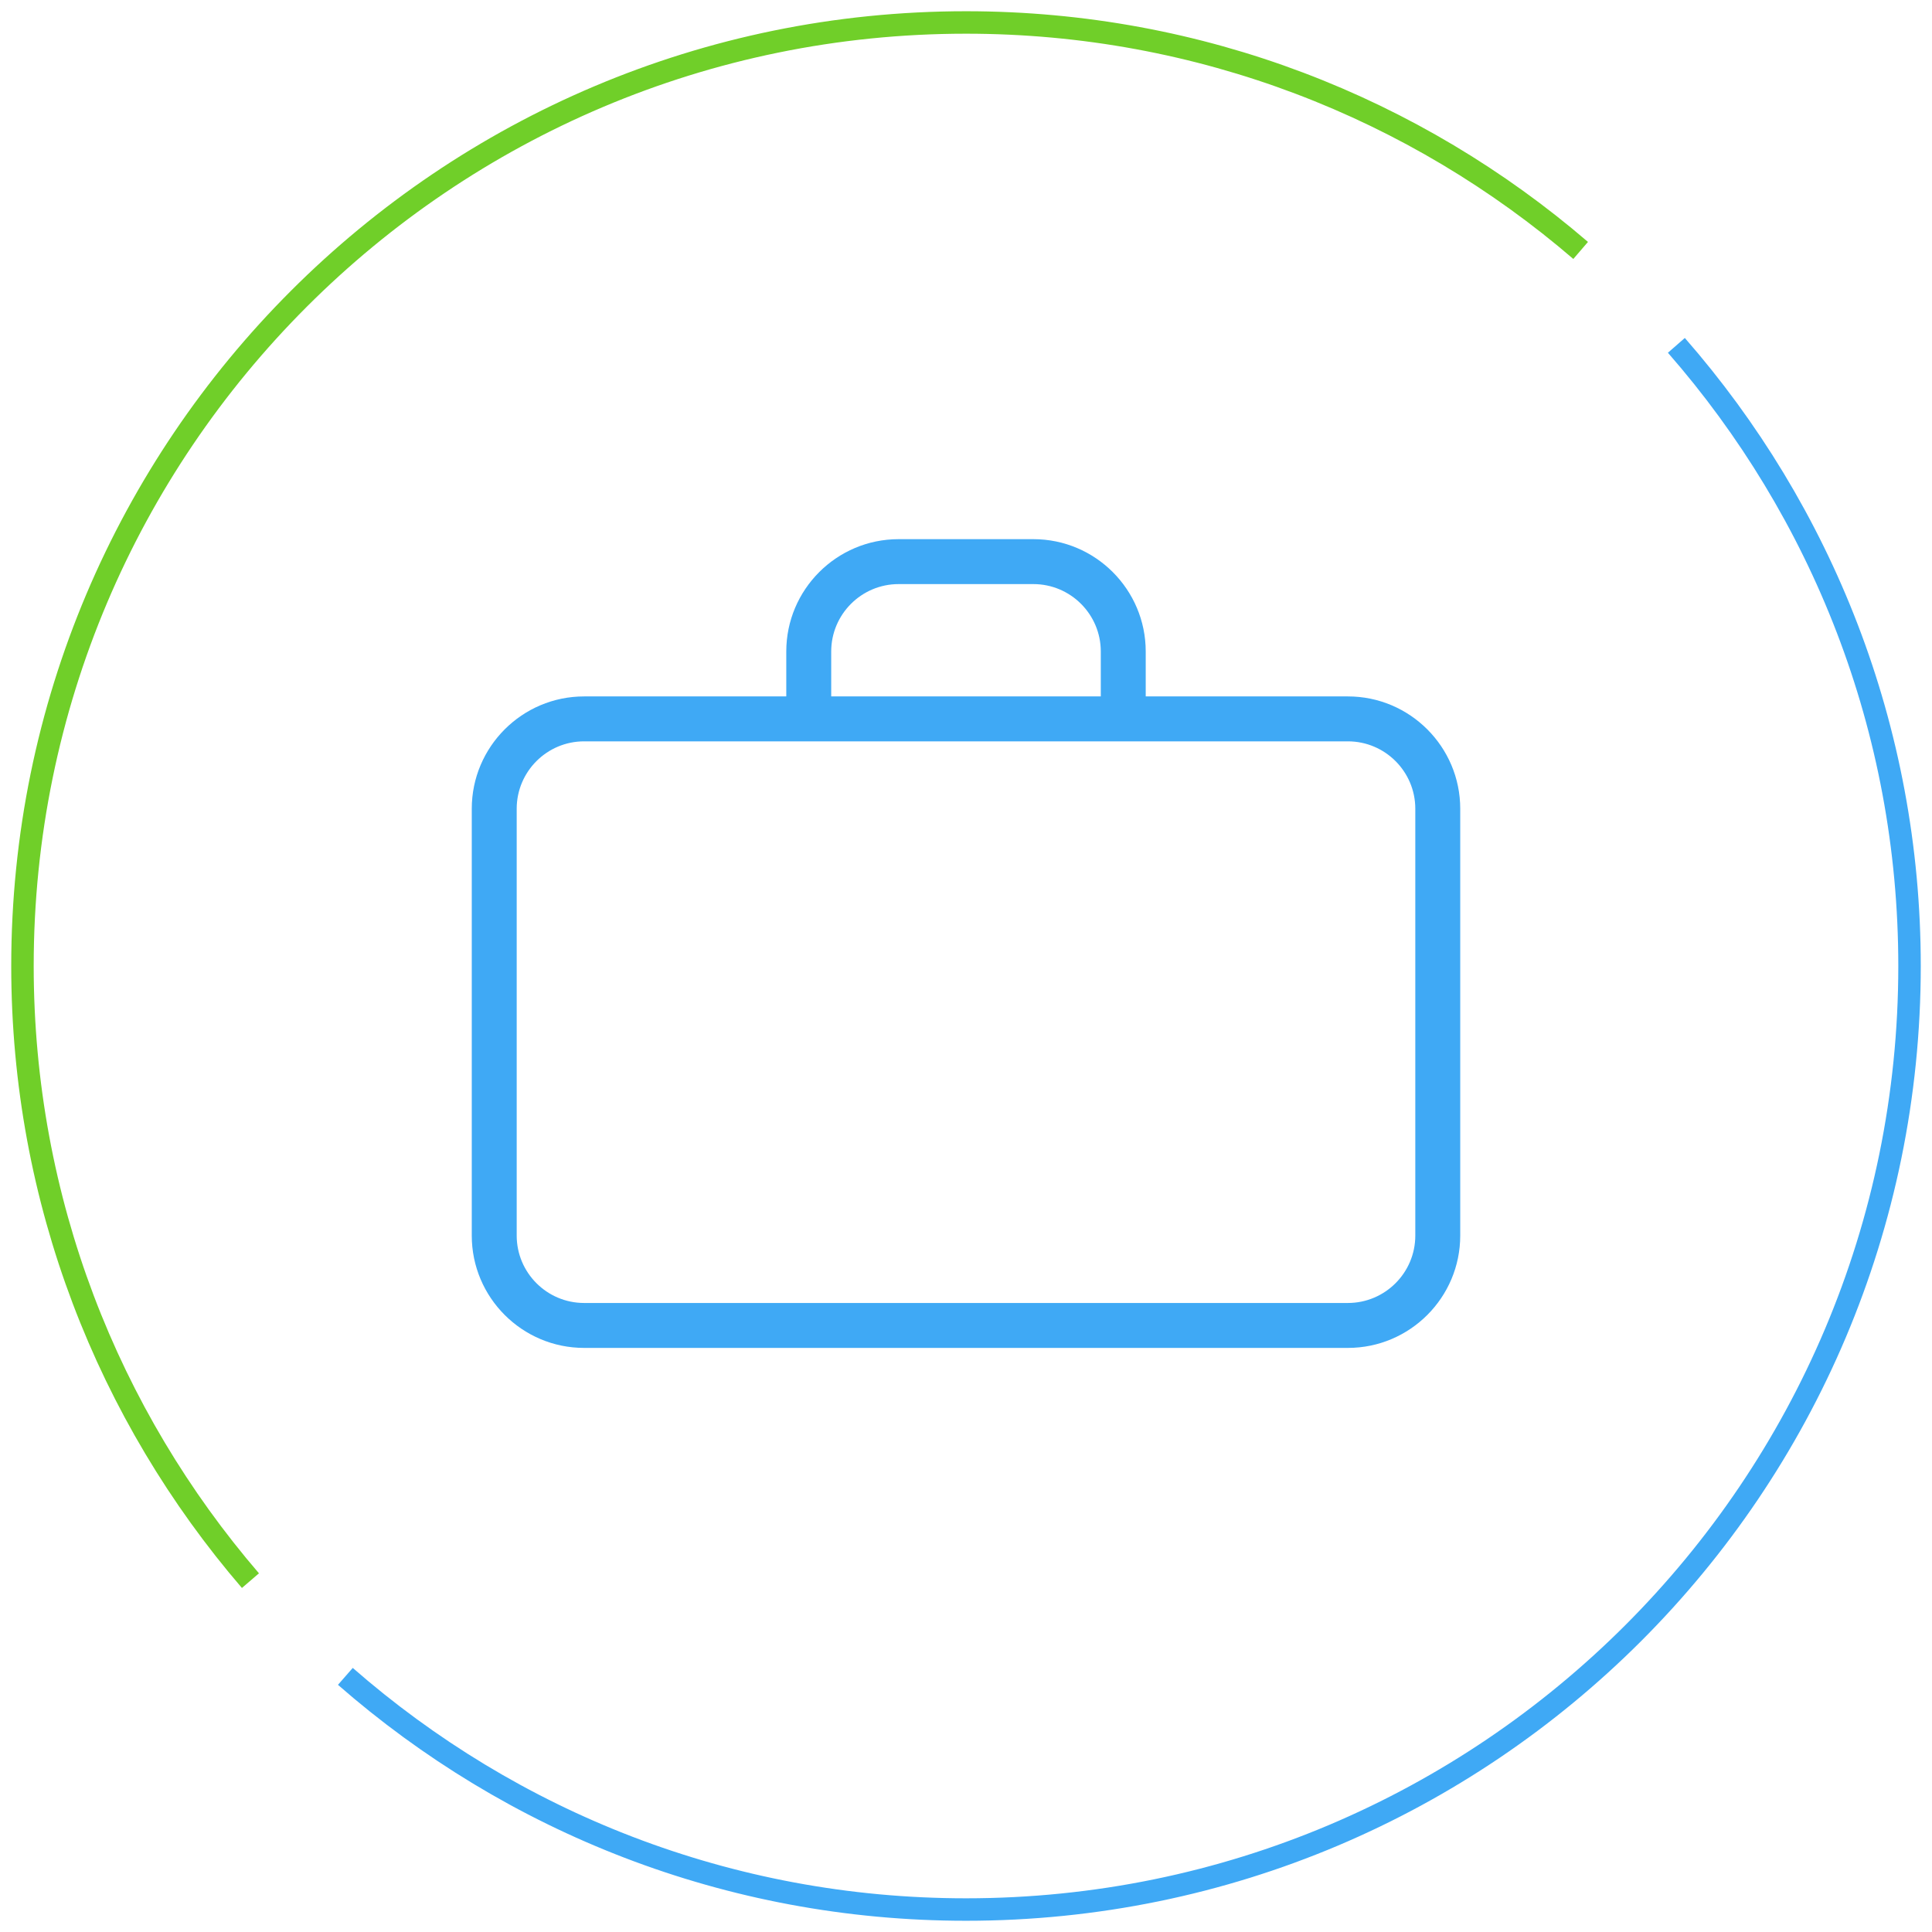 <svg width="86" height="86" viewBox="0 0 86 86" fill="none" xmlns="http://www.w3.org/2000/svg">
<path d="M70.36 11.148C63.01 4.828 53.455 1 43 1C19.804 1 1 19.805 1 43C1 53.455 4.828 63.01 11.148 70.36" stroke="#70CF29" stroke-miterlimit="10"/>
<path d="M15.373 74.621C22.759 81.078 32.418 85 43 85C66.196 85 85 66.195 85 43C85 32.419 81.078 22.759 74.621 15.373" stroke="#3FA9F5" stroke-miterlimit="10"/>
<path d="M60 31H51V29C51 26.243 48.757 24 46 24H40C37.243 24 35 26.243 35 29V31H26C23.243 31 21 33.243 21 36V55C21 57.757 23.243 60 26 60H60C62.757 60 65 57.757 65 55V36C65 33.243 62.757 31 60 31ZM37 29C37 27.346 38.346 26 40 26H46C47.654 26 49 27.346 49 29V31H37V29ZM63 55C63 56.654 61.654 58 60 58H26C24.346 58 23 56.654 23 55V36C23 34.346 24.346 33 26 33H60C61.654 33 63 34.346 63 36V55Z" fill="#3FA9F5"/>
</svg>
